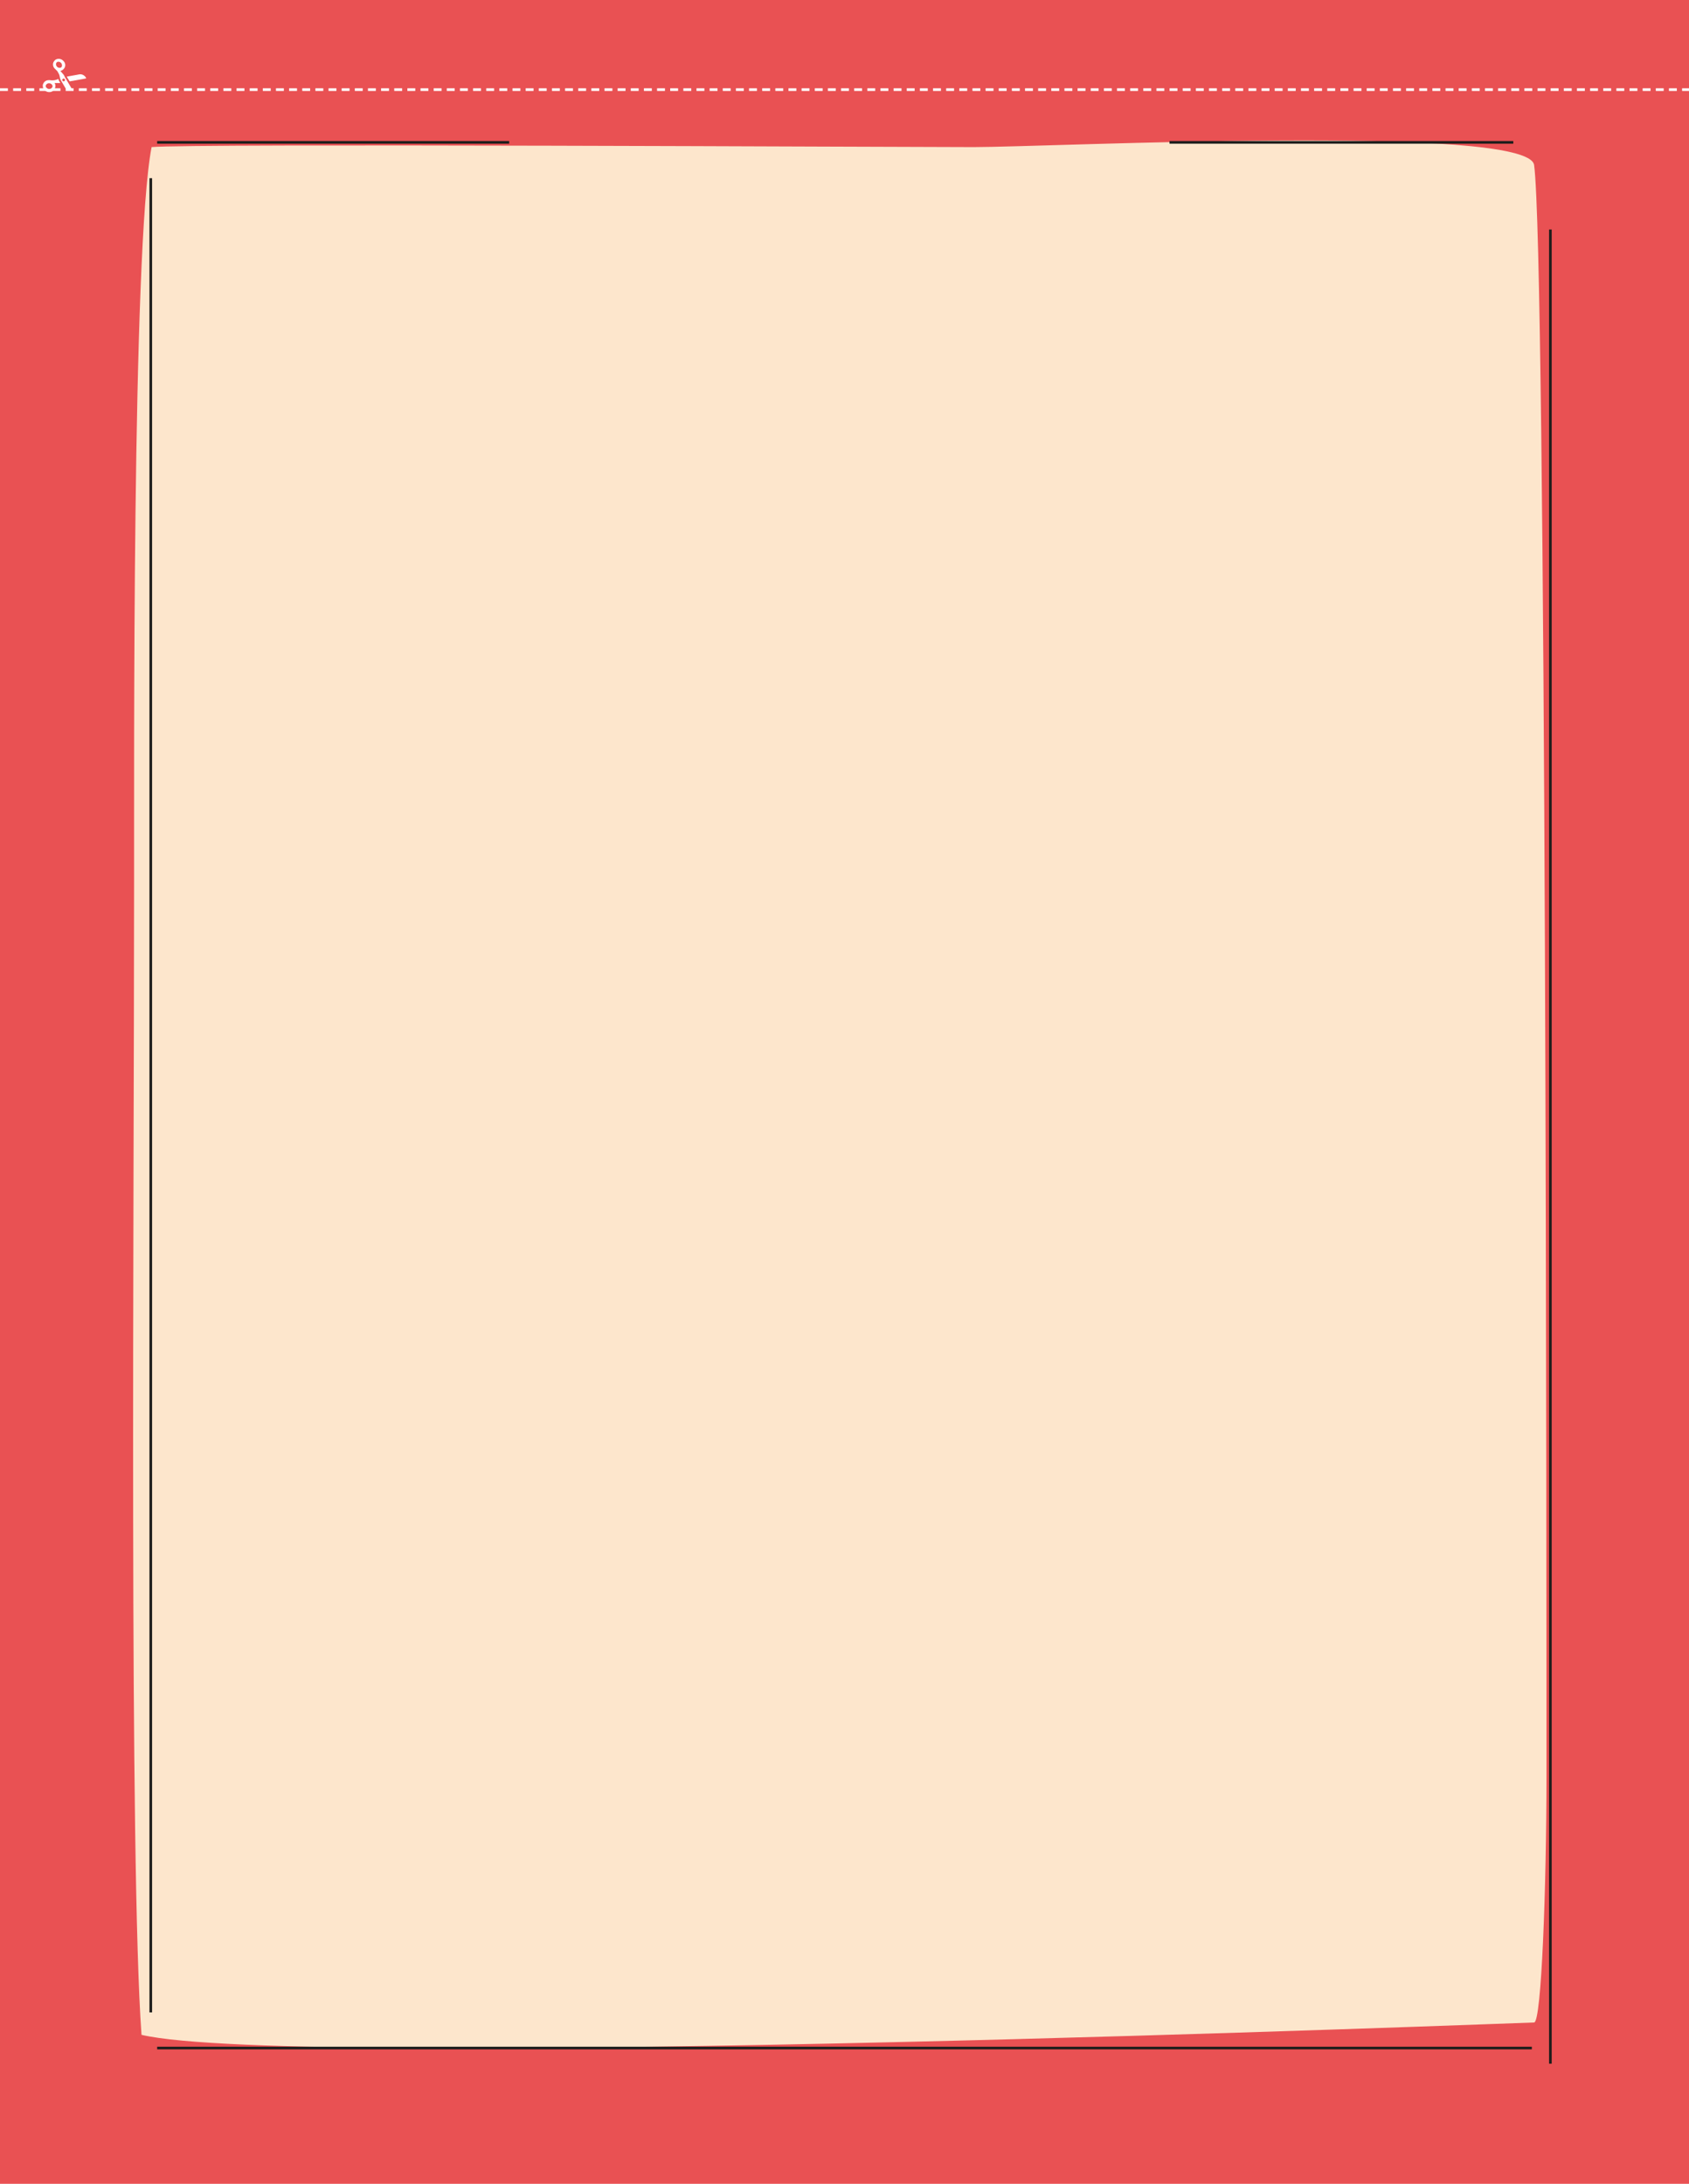 <?xml version="1.0" encoding="utf-8"?>
<!-- Generator: Adobe Illustrator 25.4.5, SVG Export Plug-In . SVG Version: 6.00 Build 0)  -->
<svg version="1.1" id="Capa_1" xmlns="http://www.w3.org/2000/svg" xmlns:xlink="http://www.w3.org/1999/xlink" x="0px" y="0px"
	 viewBox="0 0 820 1060" style="enable-background:new 0 0 820 1060;" xml:space="preserve">
<style type="text/css">
	.st0{fill:#E95153;}
	.st1{clip-path:url(#SVGID_00000003785583153420741800000007227799972528682895_);}
	.st2{fill:#FDE6CC;}
	.st3{fill:none;stroke:#1D1D1B;stroke-width:1.28;stroke-miterlimit:10;}
	.st4{fill:none;}
	.st5{clip-path:url(#SVGID_00000127735115106823825940000013973163687394139301_);}
	.st6{fill:none;stroke:#FFFFFF;stroke-width:1.28;stroke-dasharray:3.83,2.55;}
	.st7{clip-path:url(#SVGID_00000041979658310716638020000017996531539655482769_);}
	.st8{fill:#FFFFFF;}
	.st9{clip-path:url(#SVGID_00000021117165332110766950000001268662925823764919_);}
	.st10{clip-path:url(#SVGID_00000070112761873537965850000017542423731747545494_);}
</style>
<rect class="st0" width="820" height="1060"/>
<g>
	<g>
		<defs>
			<rect id="SVGID_1_" width="820" height="1060"/>
		</defs>
		<clipPath id="SVGID_00000016044892053349364680000010015509713924853131_">
			<use xlink:href="#SVGID_1_"  style="overflow:visible;"/>
		</clipPath>
		<g style="clip-path:url(#SVGID_00000016044892053349364680000010015509713924853131_);">
			<path class="st2" d="M73.6,71.4c18.1-1.8,362.8,0,399.1,0S742,60,744.8,80.1c6,43.8,6,709.2,6,782.4c0,52.8-2.4,119.2-6,119.2
				s-601.1,23.5-676.1,6c-6-84.2-3.6-397-3.6-560.2C65.2,376.1,64,121,73.6,71.4"/>
		</g>
	</g>
</g>
<path class="st3" d="M752.7,1001.7V111.4 M734.7,69.1H567.8 M73.2,86.5v890.3 M76.3,994.1h667.4"/>
<rect class="st4" width="820" height="1060"/>
<rect class="st4" width="820" height="1060"/>
<line class="st3" x1="247.2" y1="69.1" x2="76.3" y2="69.1"/>
<g>
	<g>
		<defs>
			<rect id="SVGID_00000169551854344902580870000011969671314288750981_" width="820" height="1060"/>
		</defs>
		<clipPath id="SVGID_00000089545361618625701310000004921786918713155725_">
			<use xlink:href="#SVGID_00000169551854344902580870000011969671314288750981_"  style="overflow:visible;"/>
		</clipPath>
		<g style="clip-path:url(#SVGID_00000089545361618625701310000004921786918713155725_);">
			<line class="st6" x1="0" y1="43.5" x2="820" y2="43.5"/>
		</g>
	</g>
</g>
<g>
	<g>
		<defs>
			<rect id="SVGID_00000106110495990137246320000015098575772244843961_" width="820" height="1060"/>
		</defs>
		<clipPath id="SVGID_00000062153129042349971290000010056917702661193405_">
			<use xlink:href="#SVGID_00000106110495990137246320000015098575772244843961_"  style="overflow:visible;"/>
		</clipPath>
		<g style="clip-path:url(#SVGID_00000062153129042349971290000010056917702661193405_);">
			<path class="st8" d="M32.4,37.2l1.4,2.3l7.8-1.4c0.1,0,0.1-0.1,0.2-0.1v-0.2c-0.2-0.3-0.4-0.6-0.6-0.8c-0.7-0.7-1.7-1.1-2.7-0.9
				L32.4,37.2z"/>
		</g>
	</g>
</g>
<g>
	<g>
		<defs>
			<rect id="SVGID_00000009563084172844377950000009405985404463866549_" width="820" height="1060"/>
		</defs>
		<clipPath id="SVGID_00000102517826932374536280000013742674164354493579_">
			<use xlink:href="#SVGID_00000009563084172844377950000009405985404463866549_"  style="overflow:visible;"/>
		</clipPath>
		<g style="clip-path:url(#SVGID_00000102517826932374536280000013742674164354493579_);">
			<path class="st8" d="M23.9,43.2c-0.8,0-1.5-0.5-1.7-1.2v-0.2c0-0.2,0-0.4,0.1-0.5c0.3-0.6,0.9-0.9,1.5-0.9c0.8,0,1.5,0.5,1.7,1.2
				v0.2c0,0.2,0,0.4-0.1,0.5C25.1,42.9,24.5,43.2,23.9,43.2 M26.9,41.8v-0.4c0-0.1-0.1-0.2-0.1-0.4s-0.1-0.3-0.2-0.5
				s-0.1-0.1-0.1-0.2h2.8l-0.6-1c-0.2-0.3-0.3-0.6-0.4-1c-0.3,0.1-0.6,0.3-0.9,0.4c-0.6,0.2-1.2,0.3-1.8,0.3c-0.5,0-0.9,0-1.4-0.1
				h-0.5c-1.2,0-2.2,0.6-2.7,1.7c-0.2,0.4-0.3,0.8-0.2,1.2v0.4c0.3,1.5,1.6,2.5,3.1,2.5c1.2,0,2.2-0.6,2.7-1.7
				C26.8,42.6,26.9,42.2,26.9,41.8"/>
		</g>
	</g>
</g>
<g>
	<g>
		<defs>
			<rect id="SVGID_00000011734766681841519480000018117712511488974001_" width="820" height="1060"/>
		</defs>
		<clipPath id="SVGID_00000146486348675653957530000006787604577710113212_">
			<use xlink:href="#SVGID_00000011734766681841519480000018117712511488974001_"  style="overflow:visible;"/>
		</clipPath>
		<g style="clip-path:url(#SVGID_00000146486348675653957530000006787604577710113212_);">
			<path class="st8" d="M27.6,32.3c-0.4-0.5-0.5-1.1-0.3-1.7c0.1-0.2,0.2-0.3,0.3-0.4l0.1-0.1c0.7-0.3,1.5-0.1,2,0.5
				c0.4,0.5,0.5,1.1,0.3,1.7c-0.1,0.2-0.2,0.3-0.3,0.4l-0.1,0.1C28.9,33.1,28.1,32.9,27.6,32.3 M30.3,38.5c0.2-0.3,0.6-0.5,0.9-0.3
				s0.5,0.6,0.3,0.9c-0.2,0.3-0.6,0.5-0.9,0.3S30.1,38.8,30.3,38.5 M28.7,36.1c0.2,0.5,0.3,1.1,0.4,1.6c0.1,0.4,0.2,0.8,0.4,1.2
				l2.4,4.1h2.9l-3.3-5.6l-0.5-1c-0.1-0.1-0.4-0.5-1.1-1.3l-0.6-0.6l0,0c0.1,0,0.1,0,0.2-0.1s0.3-0.1,0.5-0.2s0.2-0.1,0.3-0.2
				s0.2-0.1,0.3-0.2c0.3-0.3,0.6-0.6,0.8-1c0.5-1,0.3-2.3-0.5-3.1c-0.9-1.1-2.5-1.5-3.8-0.8C27,29,26.9,29,26.8,29.1
				c-0.3,0.3-0.6,0.6-0.8,1c-0.5,1-0.3,2.3,0.5,3.1l0.3,0.3l0,0l1,1C28.1,35,28.4,35.5,28.7,36.1"/>
		</g>
	</g>
</g>
</svg>
